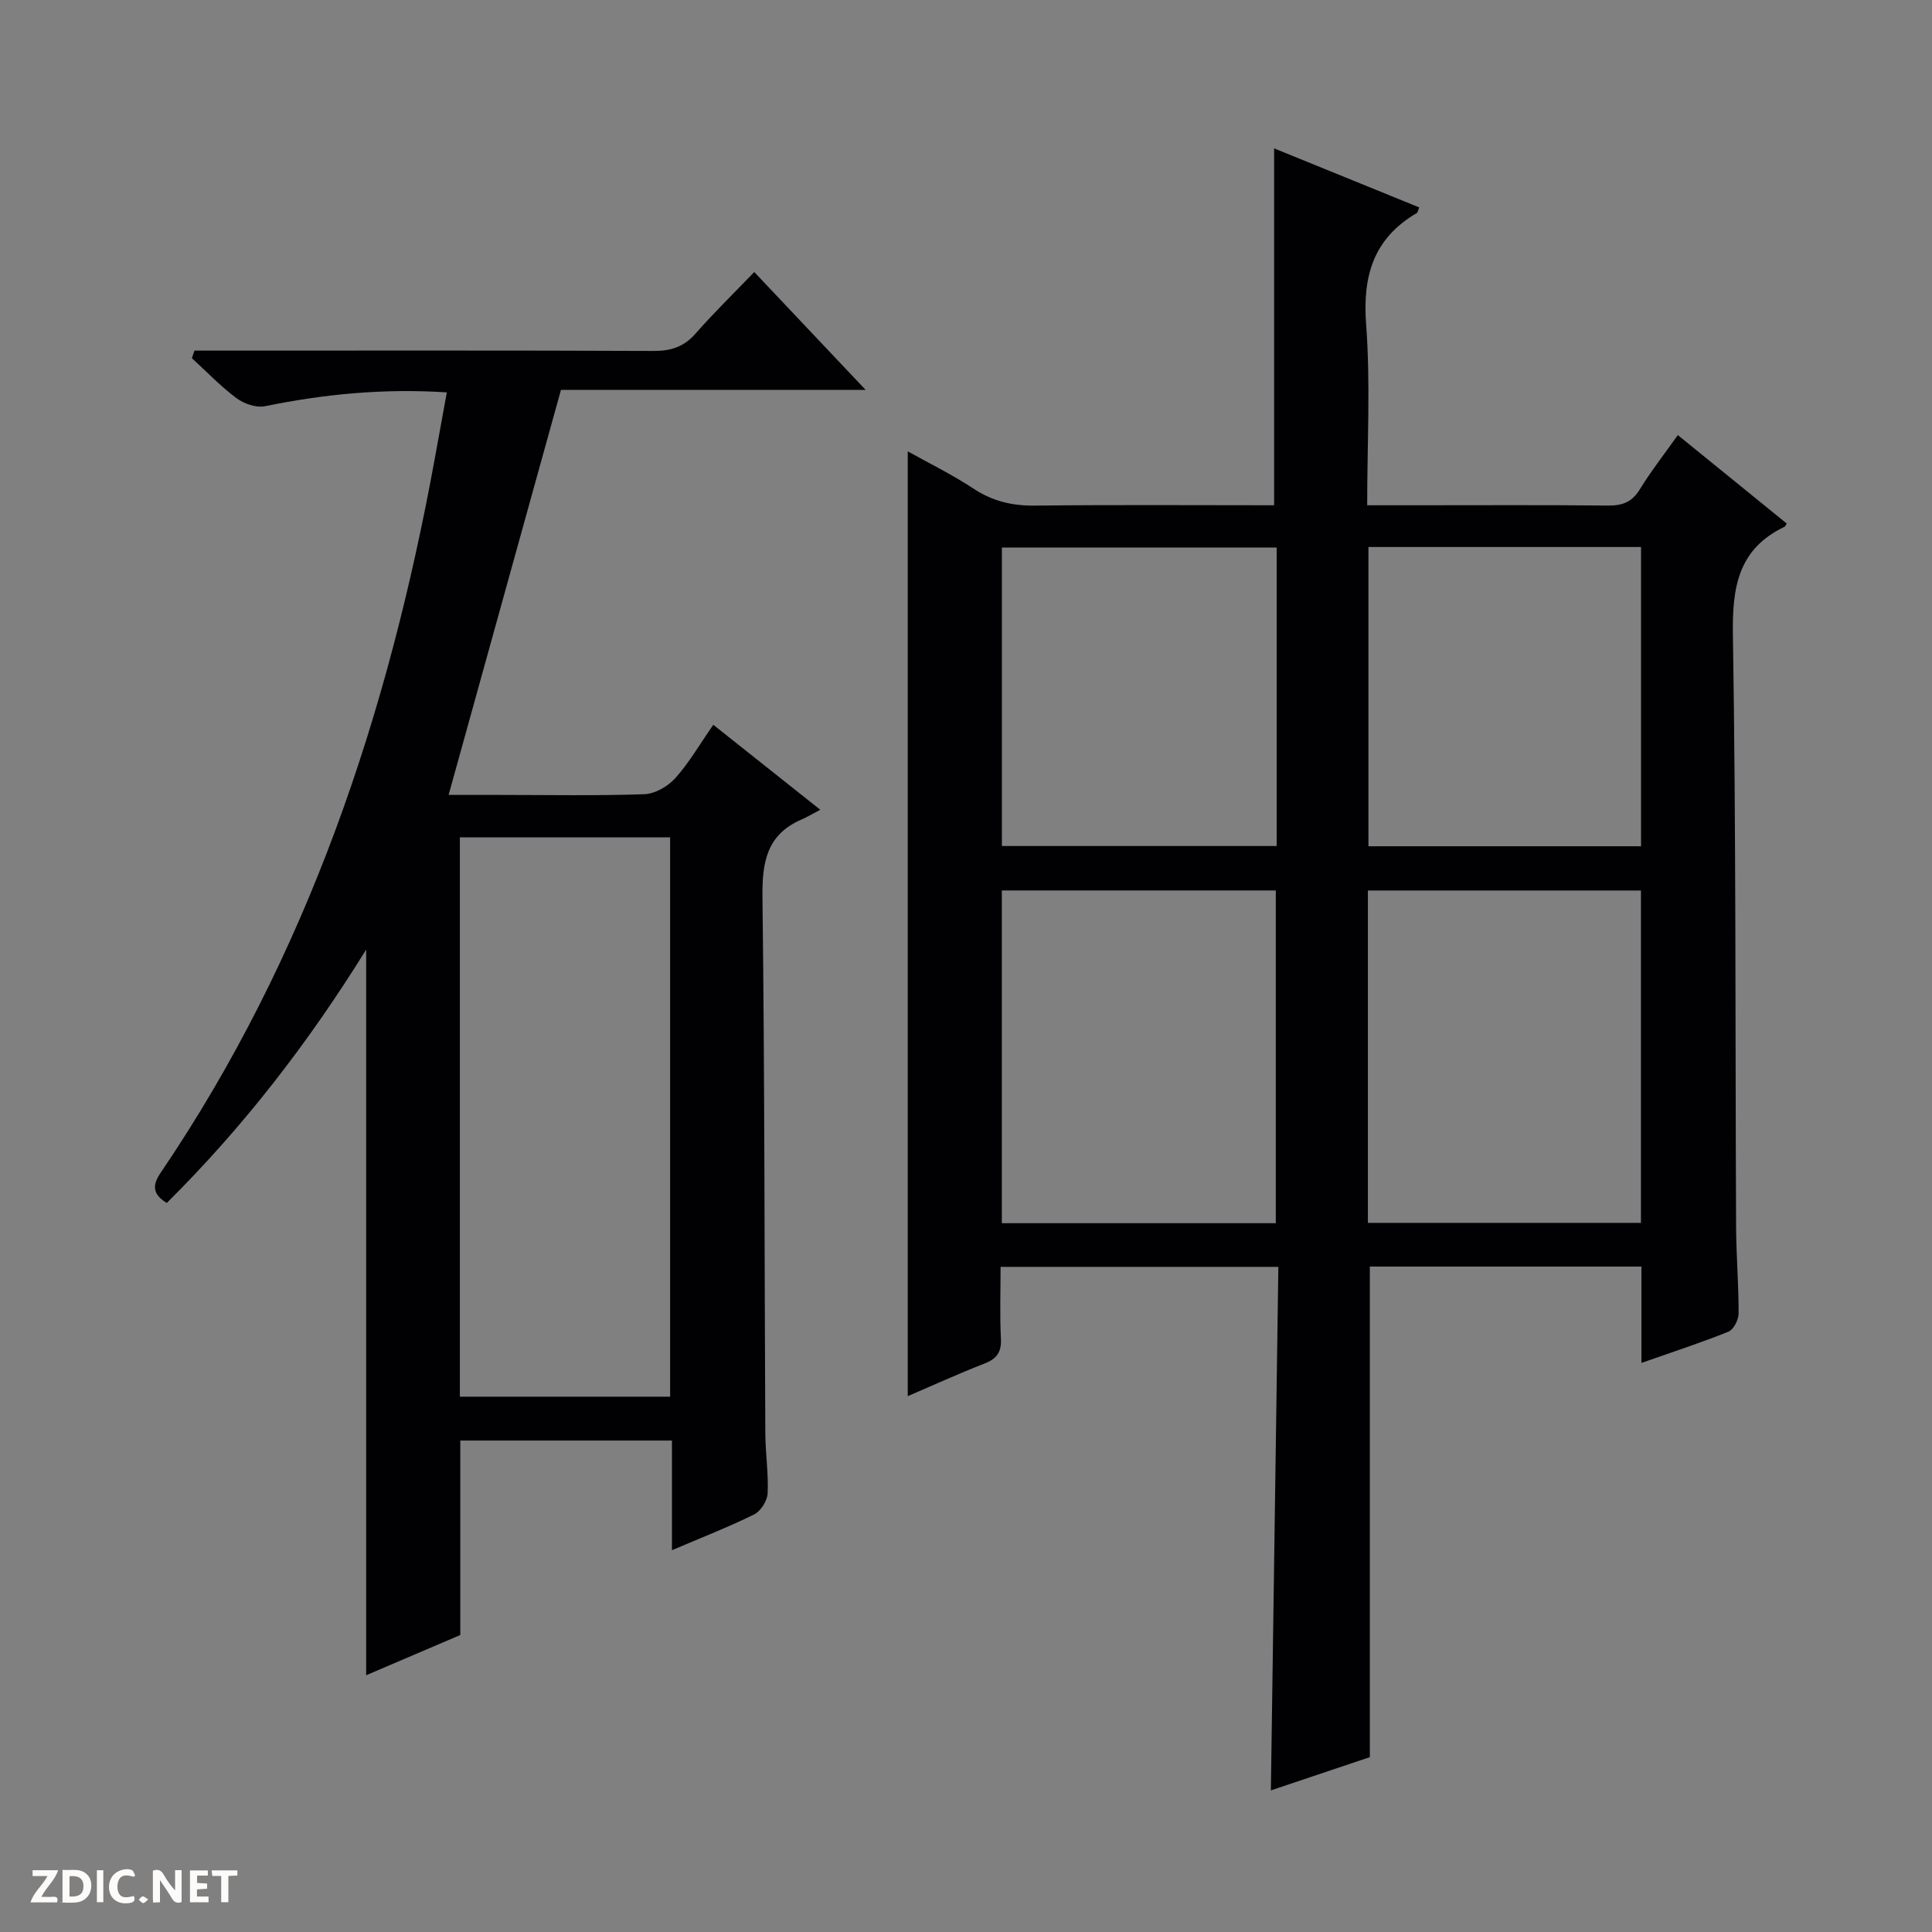<svg enable-background="new 0 0 400 400" viewBox="0 0 400 400" xmlns="http://www.w3.org/2000/svg"><rect x="0" y="0" width="400" height="400" fill="#808080" stroke="none"/><g fill="#fcfbfa"><path d="m37.59 393.81c-.92.31-1.52.05-2-.78-.7-1.2-1.52-2.34-2.47-3.78v4.59c-.55.03-.95.05-1.41.07-.03-.37-.06-.64-.06-.91 0-1.91 0-3.81 0-5.7 1.13-.41 1.77-.03 2.29.91.62 1.11 1.38 2.14 2.31 3.19v-4.2h1.35v6.61z"/><path d="m12.94 393.88v-6.75c1.9.19 3.93-.54 5.37 1.29.8 1.01.78 2.88.03 3.97-1.37 1.97-3.4 1.51-6.4 1.49m2.45-1.22c2.04.12 2.92-.58 2.89-2.21-.03-1.51-.98-2.19-2.89-2z"/><path d="m11.81 393.87h-5.49c.68-2.18 2.47-3.48 3.51-5.45h-3.08v-1.21h5.29c-.71 2.13-2.44 3.48-3.47 5.51.86 0 1.63.04 2.39-.01.79-.05 1.14.21.85 1.16"/><path d="m39.33 393.86v-6.61h3.7v1.07h-2.22v1.52c.68.04 1.34.09 2.07.13v1.07c-.72.05-1.38.09-2.1.14v1.48h2.4v1.19h-3.85z"/><path d="m27.71 388.56c-1.15-.3-2.46-.61-3.1.64-.37.73-.41 1.93-.06 2.67.63 1.35 1.99.93 3.17.68.35.94-.01 1.32-.93 1.46-1.62.25-3.05-.27-3.76-1.48-.73-1.24-.6-3.03.31-4.17.88-1.11 2.71-1.7 4-1.16.32.13.44.74.65 1.12-.1.08-.19.16-.28.24"/><path d="m49.15 387.24v1.07c-.59.02-1.17.05-1.87.08v5.44h-1.48v-5.44h-1.85c-.05-.4-.08-.73-.13-1.15z"/><path d="m20.06 387.21h1.33v6.62h-1.33z"/><path d="m30.68 393.25c-.39.38-.8.79-1.05.76-.32-.05-.6-.45-.9-.7.26-.24.51-.64.8-.67.29-.04.62.3 1.15.61"/></g><path d="m339.84 282.18c0-7.16 0-13.44 0-19.95-18.94 0-37.53 0-56.23 0v101.57c-6.25 2.1-13.07 4.39-20.49 6.88.52-36.44 1.04-72.27 1.55-108.39-19.34 0-38.09 0-57.51 0 0 5-.18 9.95.07 14.88.14 2.81-.88 4.16-3.43 5.15-5.39 2.1-10.66 4.51-15.86 6.74 0-65.29 0-130.4 0-195.61 4.23 2.36 9.12 4.76 13.64 7.73 3.95 2.6 7.98 3.55 12.67 3.5 16.48-.19 32.96-.07 49.54-.07 0-24.72 0-49.07 0-73.89 9.86 4.01 19.94 8.11 30.04 12.22-.25.63-.29 1.04-.49 1.16-8.92 5.23-11.26 12.94-10.5 23.04.92 12.22.22 24.57.22 37.47h9.85c13.33 0 26.67-.08 40 .06 2.96.03 4.96-.69 6.58-3.33 2.34-3.81 5.11-7.34 7.89-11.26 7.69 6.25 15.13 12.29 22.54 18.31-.23.38-.29.59-.41.65-9.67 4.61-10.9 12.56-10.73 22.48.66 40.82.47 81.65.66 122.48.03 5.98.54 11.97.52 17.95 0 1.3-1.04 3.33-2.11 3.76-5.66 2.28-11.48 4.18-18.01 6.47zm-75.7-28.93c0-23.34 0-46.17 0-68.89-19.17 0-37.88 0-56.72 0v68.89zm19.07-.07h56.53c0-23.18 0-45.95 0-68.81-18.97 0-37.68 0-56.53 0zm-75.78-78.02h56.89c0-20.83 0-41.24 0-61.8-19.11 0-37.95 0-56.89 0zm75.89-61.91v61.96h56.44c0-20.83 0-41.27 0-61.96-18.83 0-37.42 0-56.44 0z" fill="#010104"/><path d="m34.53 249.06c-2.96-1.8-3.04-3.65-1.26-6.27 30.42-44.82 47.09-94.94 56.73-147.76.82-4.52 1.64-9.03 2.51-13.79-13.07-.86-25.39.36-37.66 2.86-1.8.37-4.32-.5-5.87-1.65-3.3-2.46-6.19-5.49-9.25-8.29.18-.52.35-1.05.53-1.57h5.55c29.82 0 59.65-.06 89.47.07 3.62.02 6.32-.84 8.74-3.61 3.72-4.25 7.79-8.2 12.14-12.73 7.76 8.21 15.12 16 23.07 24.41-21.56 0-42.42 0-63.09 0-7.79 28.08-15.44 55.65-23.26 83.85h10.54c10 0 20 .2 29.98-.15 2.21-.08 4.89-1.62 6.42-3.33 2.86-3.19 5.04-6.99 7.86-11.04 7.05 5.6 13.9 11.04 22.15 17.59-1.59.83-2.7 1.51-3.88 2.02-7.25 3.13-8.18 8.89-8.09 16.14.46 36.98.4 73.97.59 110.95.02 4.15.68 8.31.48 12.44-.08 1.53-1.43 3.67-2.8 4.35-5.33 2.63-10.89 4.79-17.01 7.4 0-7.77 0-15.11 0-22.7-14.81 0-29.07 0-43.82 0v40.26c-6.8 2.91-13.18 5.63-19.49 8.33 0-49.96 0-99.69 0-150.24-12.04 19.44-25.54 36.84-41.28 52.46zm60.68 40.11h43.53c0-38.85 0-77.29 0-115.8-14.64 0-29.01 0-43.53 0z" fill="#010104"/></svg>